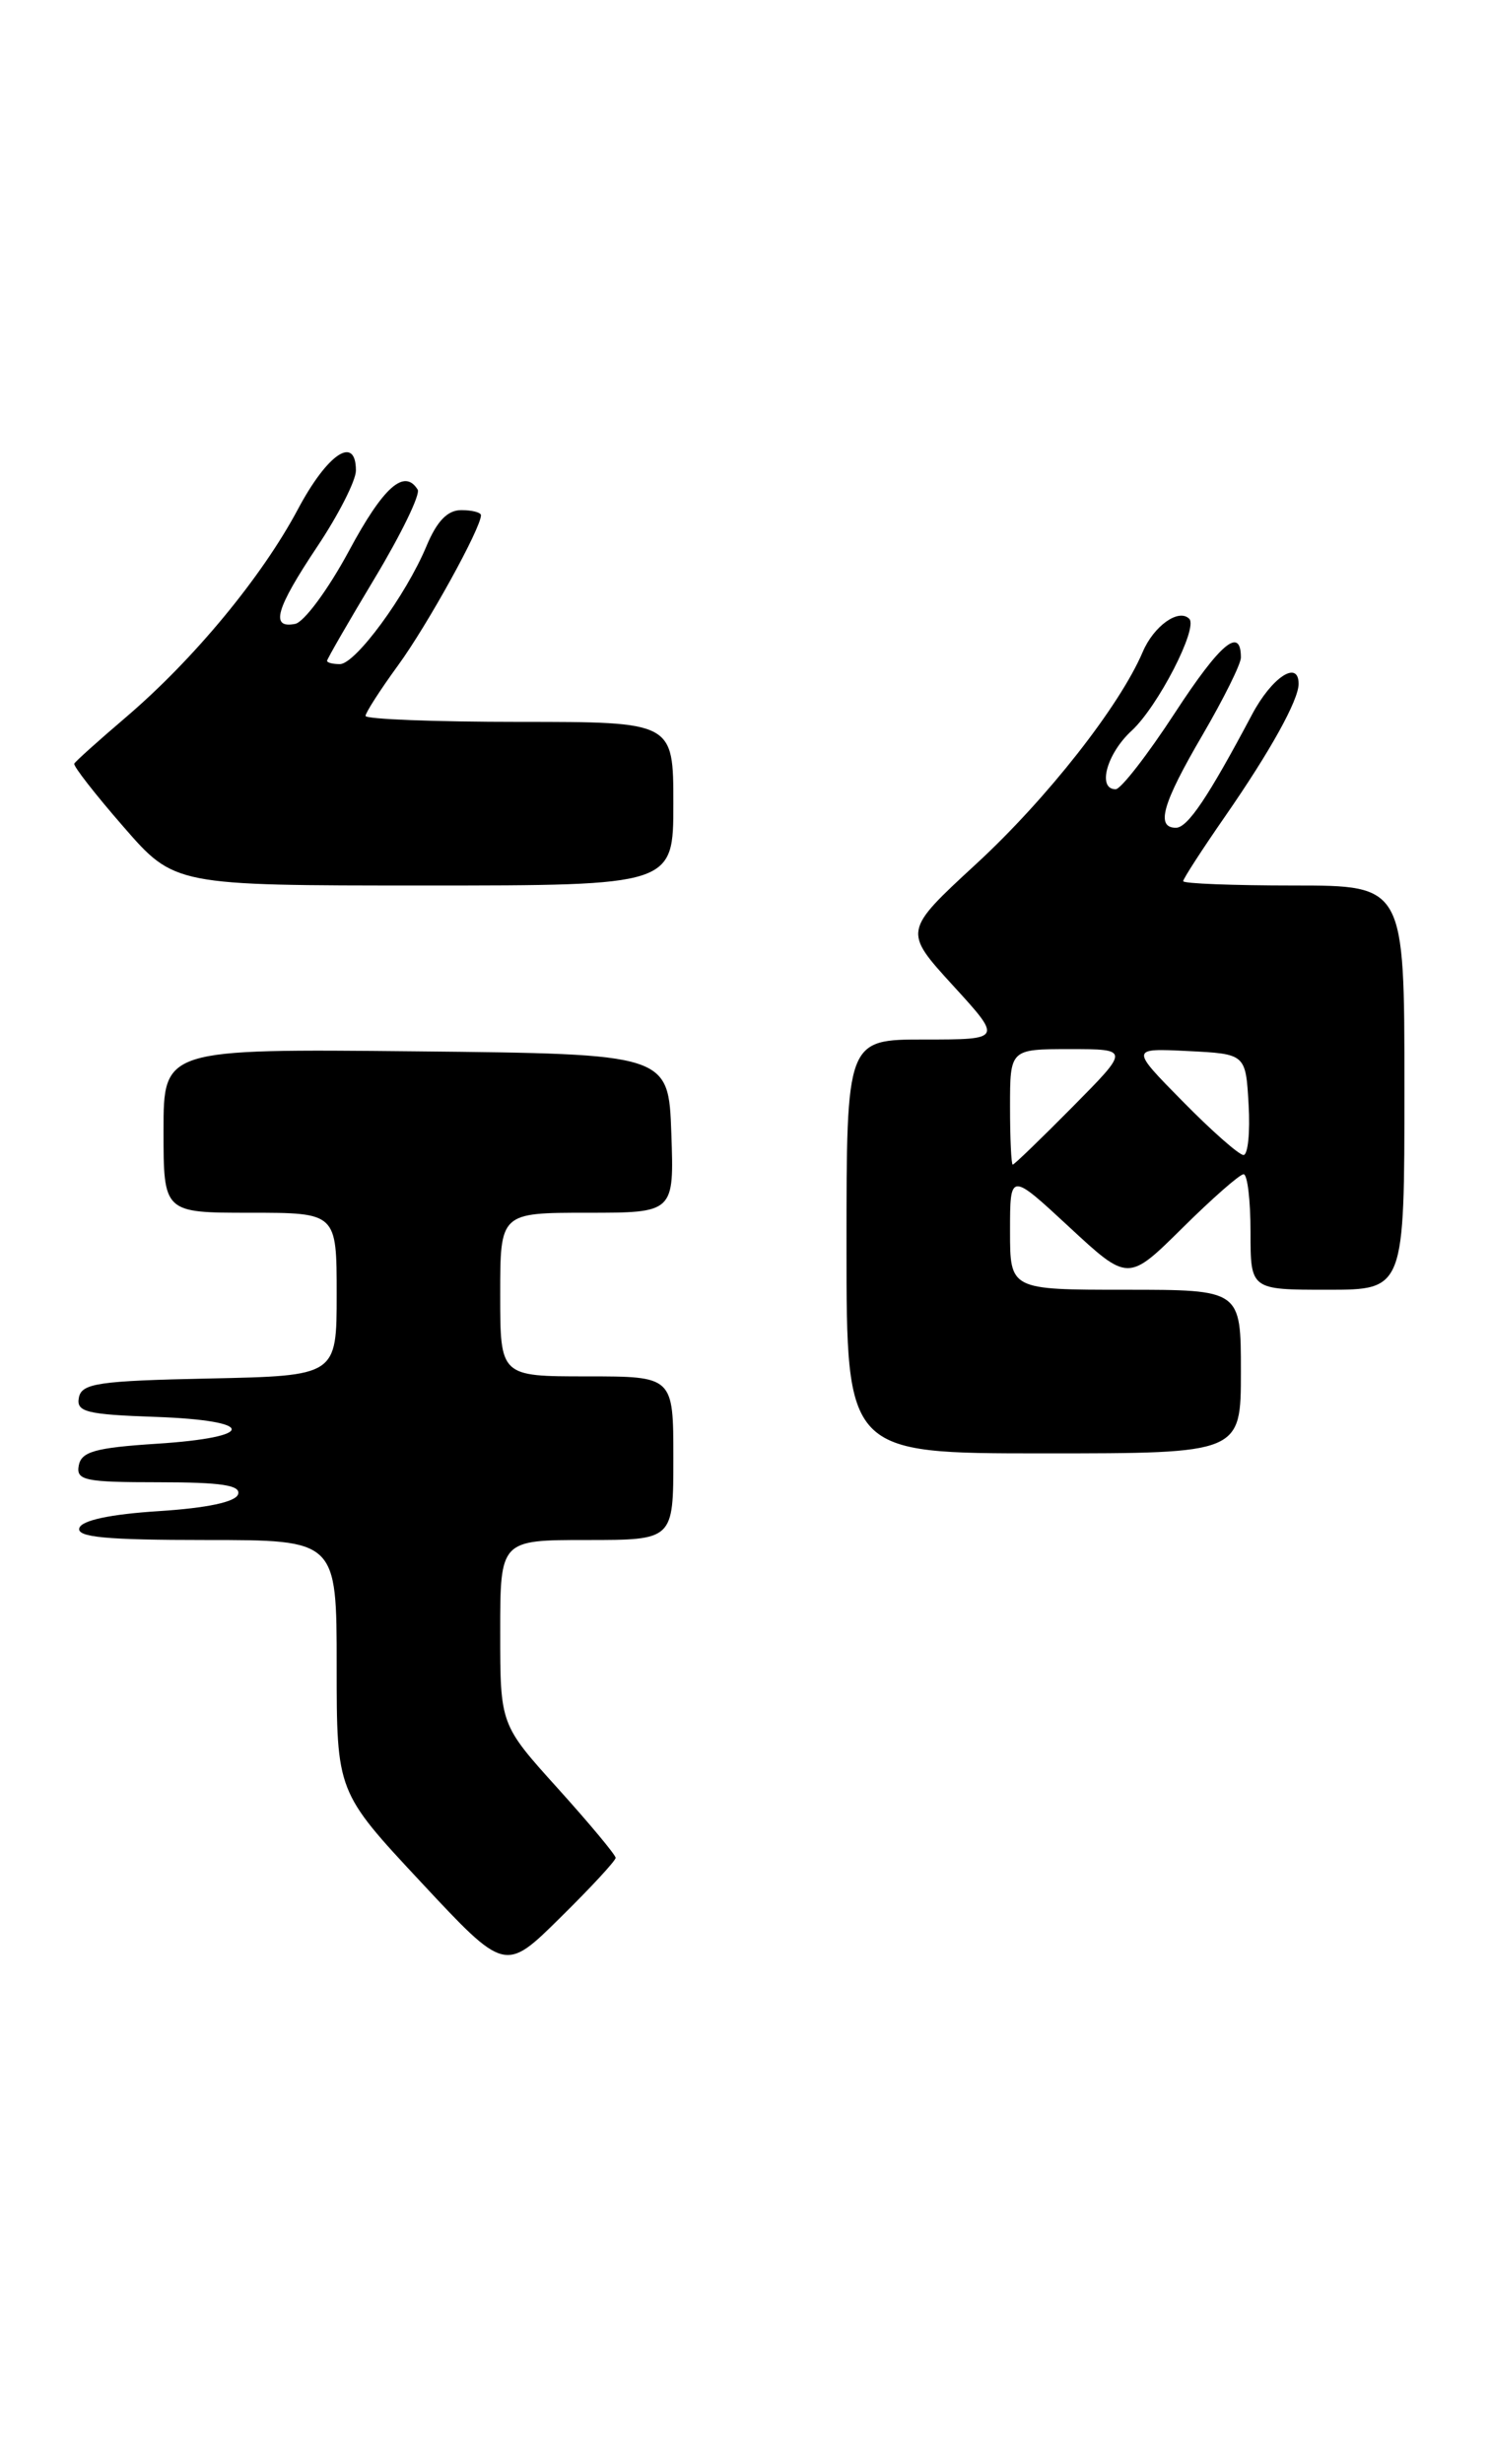 <?xml version="1.0" encoding="UTF-8" standalone="no"?>
<!DOCTYPE svg PUBLIC "-//W3C//DTD SVG 1.1//EN" "http://www.w3.org/Graphics/SVG/1.1/DTD/svg11.dtd" >
<svg xmlns="http://www.w3.org/2000/svg" xmlns:xlink="http://www.w3.org/1999/xlink" version="1.1" viewBox="0 0 155 256">
 <g >
 <path fill="currentColor"
d=" M 64.00 193.02 C 64.00 192.72 61.30 189.48 58.00 185.82 C 52.00 179.18 52.00 179.18 52.00 169.59 C 52.00 160.00 52.00 160.00 61.00 160.00 C 70.00 160.00 70.00 160.00 70.00 151.50 C 70.00 143.00 70.00 143.00 61.00 143.00 C 52.00 143.00 52.00 143.00 52.00 134.50 C 52.00 126.00 52.00 126.00 61.04 126.00 C 70.08 126.00 70.08 126.00 69.79 117.75 C 69.50 109.50 69.50 109.50 43.25 109.23 C 17.00 108.97 17.00 108.97 17.00 117.48 C 17.00 126.00 17.00 126.00 26.00 126.00 C 35.00 126.00 35.00 126.00 35.00 134.47 C 35.00 142.94 35.00 142.94 21.76 143.22 C 10.21 143.46 8.48 143.72 8.20 145.21 C 7.91 146.69 8.97 146.96 16.18 147.21 C 26.68 147.58 26.73 149.33 16.27 150.00 C 9.92 150.41 8.46 150.82 8.19 152.25 C 7.89 153.81 8.81 154.00 16.51 154.00 C 22.99 154.00 25.06 154.31 24.75 155.25 C 24.49 156.05 21.51 156.68 16.50 157.00 C 11.49 157.32 8.51 157.95 8.25 158.75 C 7.93 159.71 11.00 160.00 21.42 160.00 C 35.00 160.00 35.00 160.00 35.00 173.08 C 35.00 186.16 35.00 186.16 43.75 195.53 C 52.50 204.91 52.50 204.91 58.25 199.23 C 61.41 196.12 64.00 193.32 64.00 193.02 Z  M 129.00 142.50 C 129.00 134.00 129.00 134.00 117.00 134.00 C 105.00 134.00 105.00 134.00 105.00 127.89 C 105.00 121.78 105.00 121.78 111.14 127.47 C 117.28 133.16 117.28 133.16 122.92 127.58 C 126.02 124.51 128.88 122.00 129.28 122.00 C 129.68 122.00 130.00 124.70 130.00 128.00 C 130.00 134.00 130.00 134.00 138.00 134.00 C 146.00 134.00 146.00 134.00 146.00 113.00 C 146.00 92.00 146.00 92.00 134.50 92.00 C 128.18 92.00 123.00 91.80 123.00 91.55 C 123.00 91.30 124.97 88.26 127.37 84.80 C 132.06 78.04 135.00 72.74 135.00 71.05 C 135.00 68.52 132.21 70.36 130.15 74.25 C 125.60 82.82 123.47 85.99 122.25 86.00 C 120.12 86.00 120.84 83.49 125.00 76.38 C 127.20 72.61 129.00 68.99 129.00 68.32 C 129.00 65.04 126.87 66.82 122.15 74.05 C 119.30 78.42 116.52 82.00 115.98 82.00 C 114.04 82.00 115.05 78.30 117.64 75.92 C 120.37 73.41 124.58 65.24 123.63 64.29 C 122.53 63.19 119.95 65.03 118.80 67.72 C 116.39 73.37 108.84 82.98 101.48 89.76 C 93.91 96.74 93.91 96.74 99.05 102.37 C 104.20 108.00 104.20 108.00 96.10 108.00 C 88.00 108.00 88.00 108.00 88.00 129.50 C 88.00 151.00 88.00 151.00 108.50 151.00 C 129.00 151.00 129.00 151.00 129.00 142.50 Z  M 70.00 83.50 C 70.00 75.00 70.00 75.00 54.00 75.00 C 45.20 75.00 38.00 74.72 38.00 74.38 C 38.00 74.05 39.52 71.68 41.38 69.13 C 44.43 64.95 50.00 54.87 50.00 53.53 C 50.00 53.24 49.08 53.00 47.95 53.00 C 46.52 53.00 45.42 54.14 44.33 56.75 C 42.19 61.87 36.95 69.00 35.33 69.00 C 34.60 69.00 34.00 68.85 34.00 68.66 C 34.00 68.47 36.24 64.59 38.98 60.03 C 41.72 55.47 43.72 51.35 43.42 50.87 C 42.04 48.64 39.85 50.58 36.27 57.25 C 34.12 61.24 31.61 64.64 30.68 64.82 C 28.07 65.33 28.66 63.26 33.00 56.76 C 35.20 53.47 37.00 49.92 37.00 48.89 C 37.00 45.16 34.06 47.11 30.98 52.89 C 27.22 59.95 20.16 68.48 13.10 74.51 C 10.26 76.93 7.83 79.11 7.72 79.34 C 7.60 79.58 9.89 82.52 12.82 85.88 C 18.14 92.00 18.14 92.00 44.07 92.00 C 70.00 92.00 70.00 92.00 70.00 83.50 Z  M 105.00 115.00 C 105.00 109.00 105.00 109.00 111.22 109.00 C 117.44 109.00 117.44 109.00 111.50 115.00 C 108.23 118.30 105.44 121.00 105.28 121.00 C 105.13 121.00 105.00 118.30 105.00 115.00 Z  M 122.97 114.45 C 117.50 108.90 117.50 108.90 123.50 109.20 C 129.50 109.50 129.50 109.50 129.80 114.75 C 129.97 117.64 129.73 120.00 129.27 120.00 C 128.81 120.00 125.97 117.50 122.97 114.45 Z "/>
</g>
</svg>